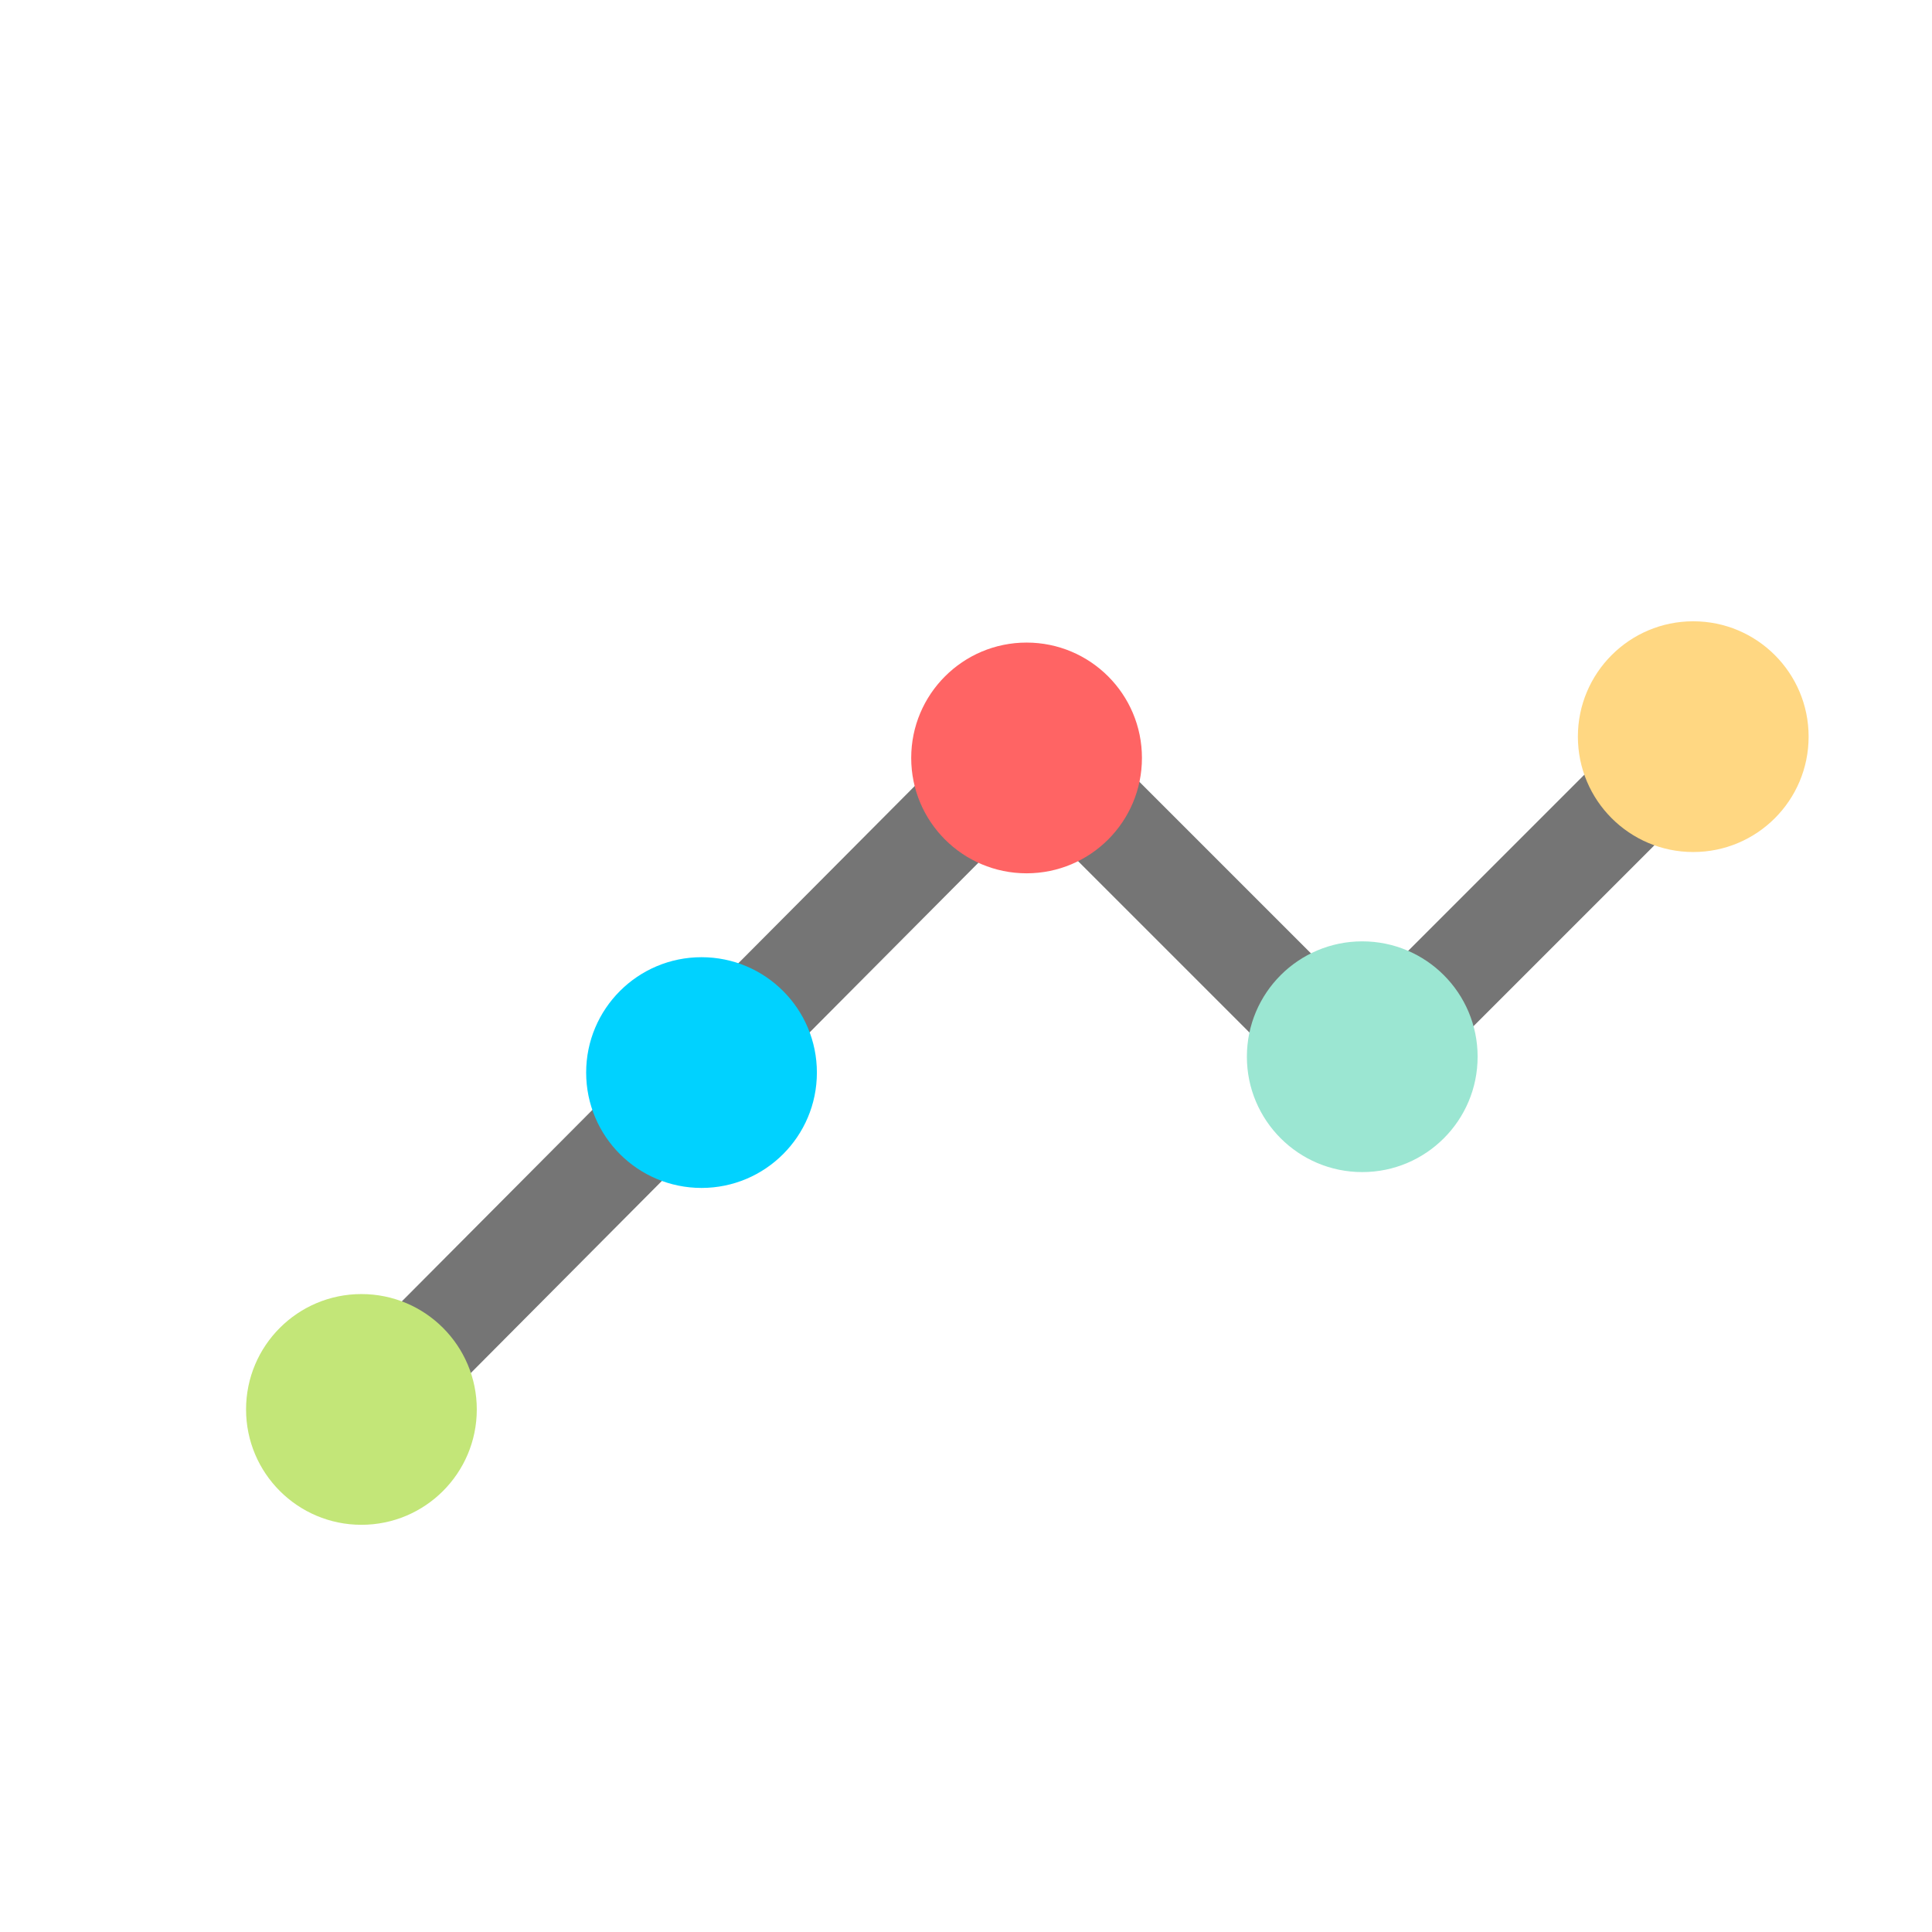 <?xml version="1.0" standalone="no"?>
<!DOCTYPE svg PUBLIC "-//W3C//DTD SVG 1.1//EN" "http://www.w3.org/Graphics/SVG/1.1/DTD/svg11.dtd">
<svg width="100%" height="100%" viewBox="0 0 512 512" version="1.1" xmlns="http://www.w3.org/2000/svg" xmlns:xlink="http://www.w3.org/1999/xlink" xml:space="preserve" style="fill-rule:evenodd;clip-rule:evenodd;stroke-linejoin:round;stroke-miterlimit:1.414;">
    <g transform="matrix(0.832,0,0,0.832,78.209,161.792)">
        <path d="M32.155,266.805L9.755,244.405L233.723,19.369L338.644,124.289L437.333,25.6L459.733,48L338.644,169.089L233.723,64.169L32.155,266.805Z" style="fill:rgb(117,117,117);fill-rule:nonzero;"/>
    </g>
    <g transform="matrix(0.843,0,0,0.843,104.739,131.673)">
        <circle cx="304" cy="176" r="36.267" style="fill:rgb(155,230,210);"/>
    </g>
    <g transform="matrix(0.843,0,0,0.843,73.763,164.648)">
        <circle cx="444.8" cy="36.267" r="36.267" style="fill:rgb(255,215,130);"/>
    </g>
    <g transform="matrix(0.843,0,0,0.843,39.132,188.28)">
        <circle cx="67.2" cy="219.733" r="36.267" style="fill:rgb(195,230,120);"/>
    </g>
    <g transform="matrix(0.843,0,0,0.843,96.709,133.423)">
        <circle cx="208" cy="80" r="36.267" style="fill:rgb(255,100,100);"/>
    </g>
    <g transform="matrix(0.843,0,0,0.843,10.567,216.802)">
        <circle cx="208" cy="80" r="36.267" style="fill:rgb(0,210,255);"/>
    </g>
</svg>
